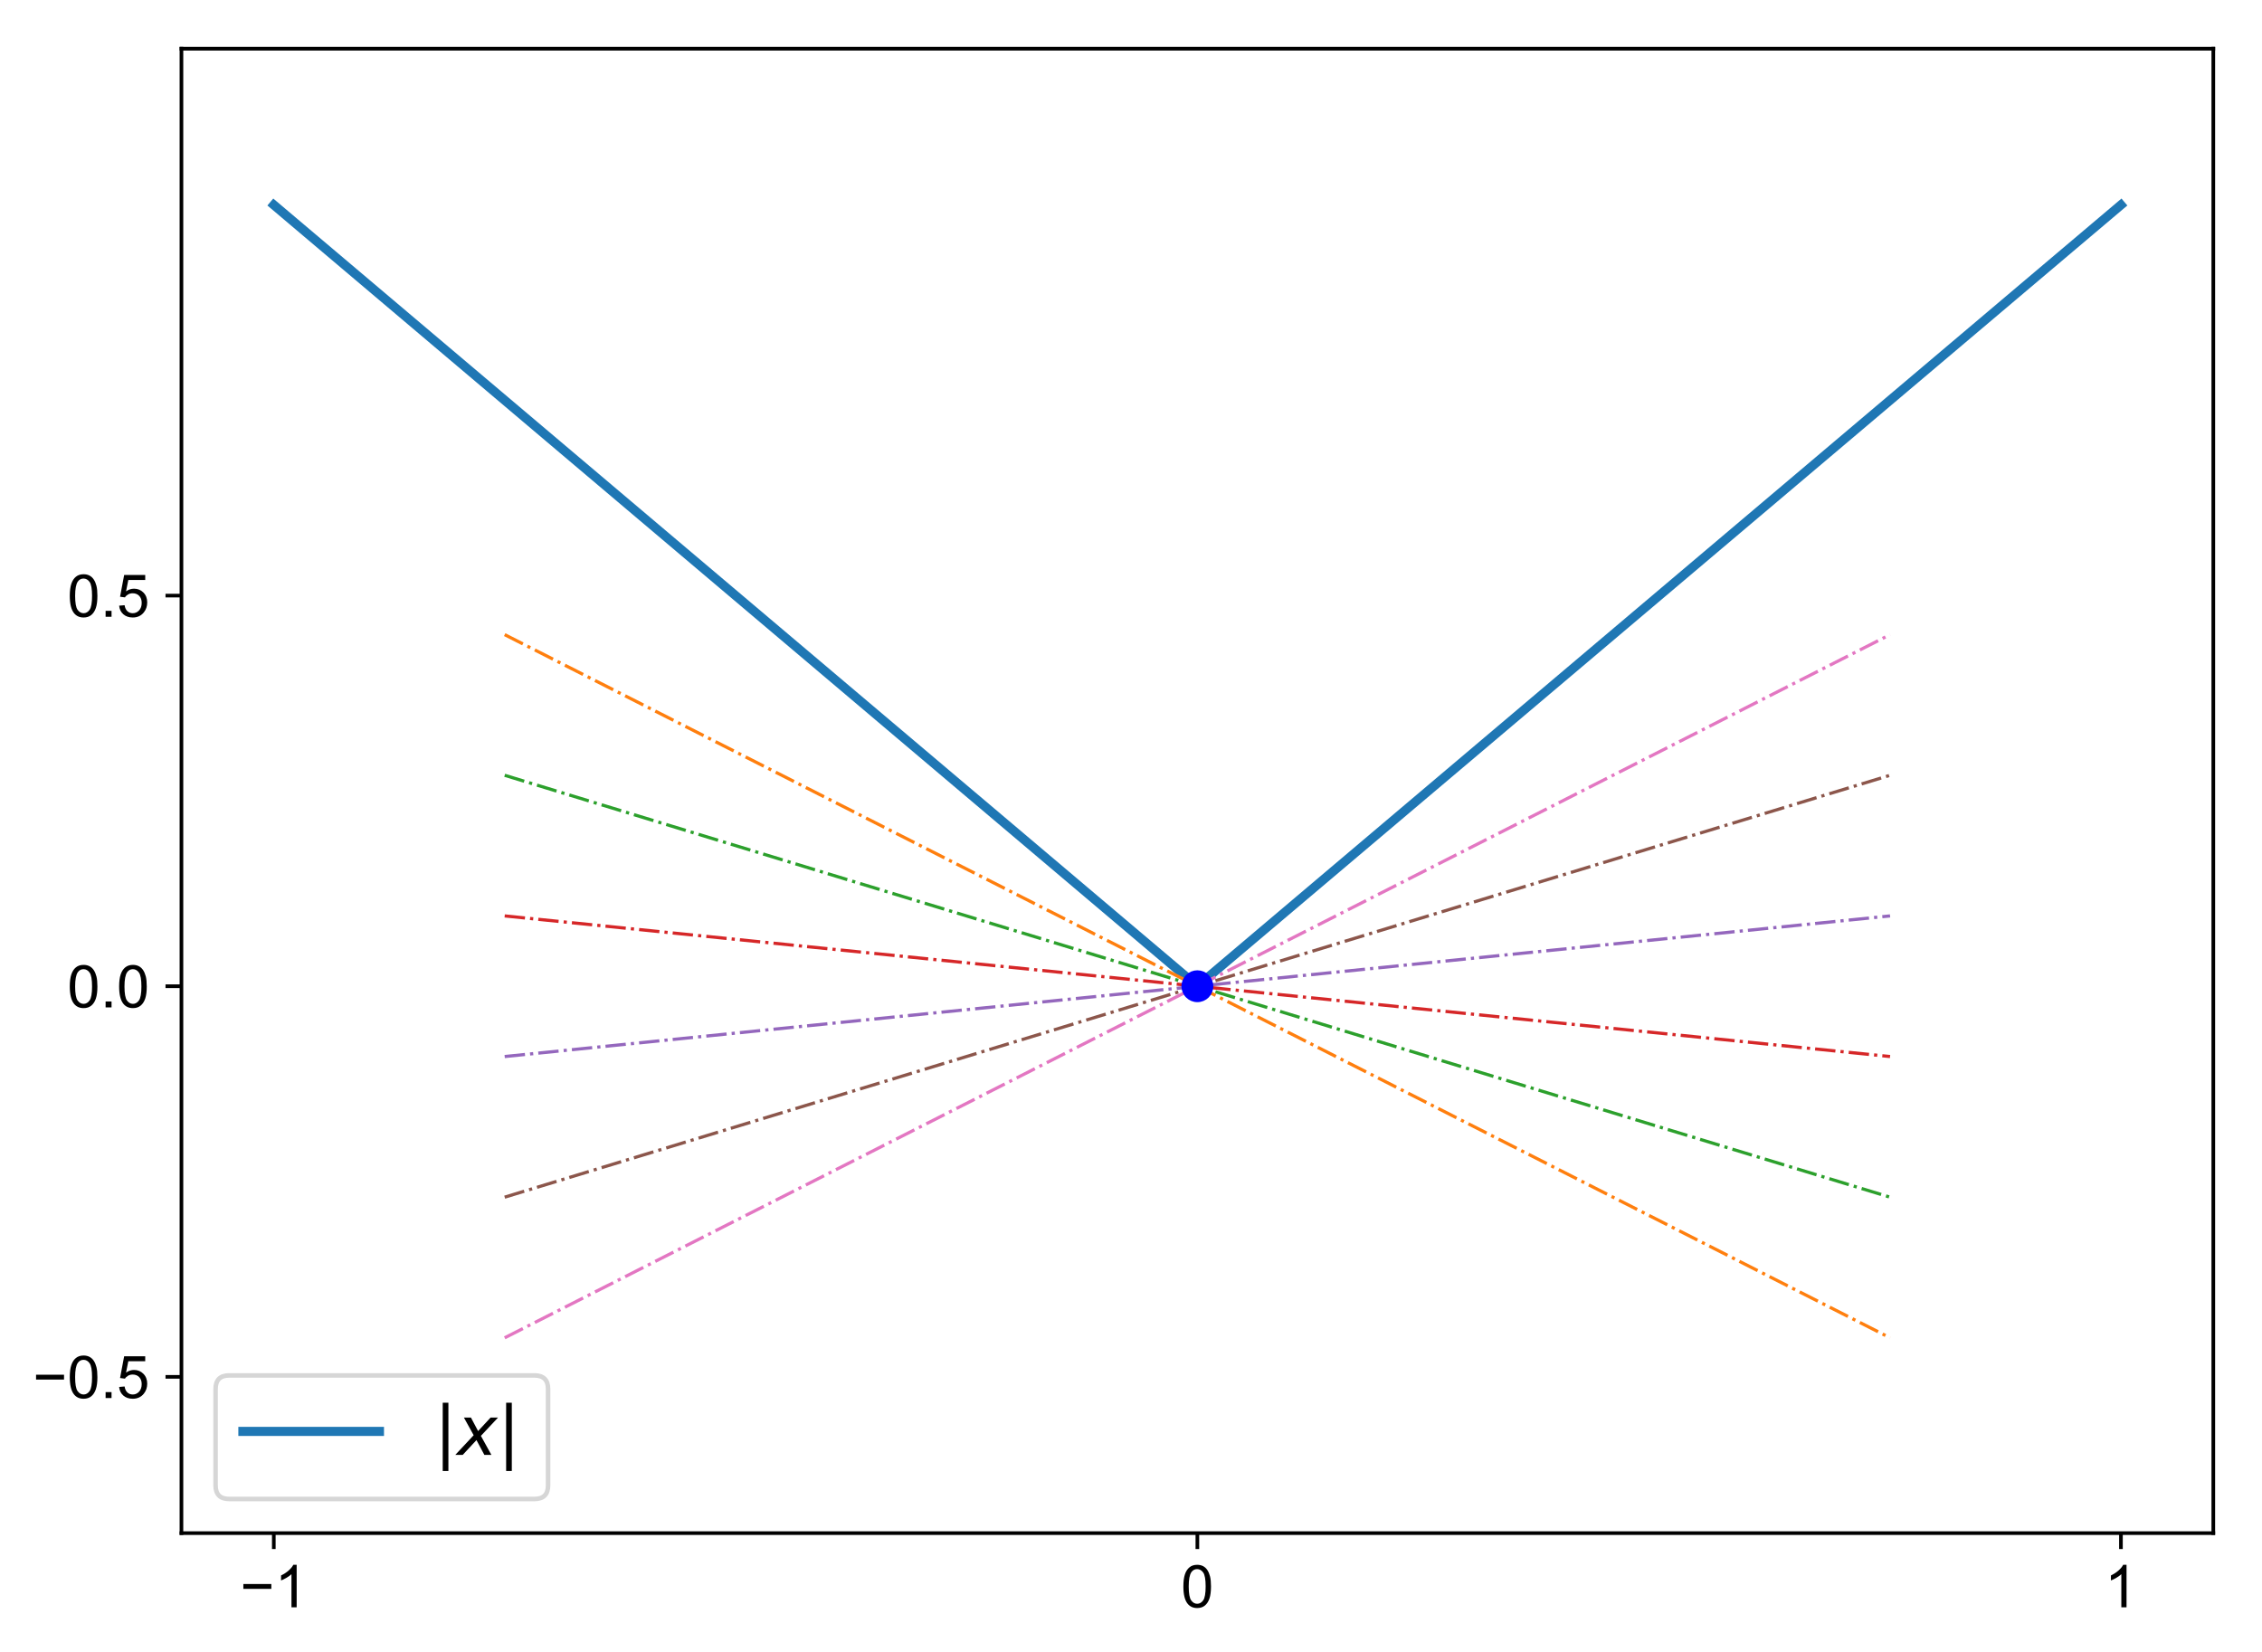 <?xml version="1.0" encoding="utf-8" standalone="no"?>
<!DOCTYPE svg PUBLIC "-//W3C//DTD SVG 1.1//EN"
  "http://www.w3.org/Graphics/SVG/1.1/DTD/svg11.dtd">
<!-- Created with matplotlib (http://matplotlib.org/) -->
<svg height="362.949pt" version="1.1" viewBox="0 0 496.963 362.949" width="496.963pt" xmlns="http://www.w3.org/2000/svg" xmlns:xlink="http://www.w3.org/1999/xlink">
 <defs>
  <style type="text/css">
*{stroke-linecap:butt;stroke-linejoin:round;}
  </style>
 </defs>
 <g id="figure_1">
  <g id="patch_1">
   <path d="M 0 362.949 
L 496.963 362.949 
L 496.963 0 
L 0 0 
z
" style="fill:#ffffff;"/>
  </g>
  <g id="axes_1">
   <g id="patch_2">
    <path d="M 39.863 336.86 
L 486.263 336.86 
L 486.263 10.7 
L 39.863 10.7 
z
" style="fill:#ffffff;"/>
   </g>
   <g id="matplotlib.axis_1">
    <g id="xtick_1">
     <g id="line2d_1">
      <defs>
       <path d="M 0 0 
L 0 3.5 
" id="m2a85a3bc43" style="stroke:#000000;stroke-width:0.8;"/>
      </defs>
      <g>
       <use style="stroke:#000000;stroke-width:0.8;" x="60.154" xlink:href="#m2a85a3bc43" y="336.86"/>
      </g>
     </g>
     <g id="text_1">
      <!-- −1 -->
      <defs>
       <path d="M 52.828 31.203 
L 5.562 31.203 
L 5.562 39.406 
L 52.828 39.406 
z
" id="ArialMT-2212"/>
       <path d="M 37.25 0 
L 28.469 0 
L 28.469 56 
Q 25.297 52.984 20.141 49.953 
Q 14.984 46.922 10.891 45.406 
L 10.891 53.906 
Q 18.266 57.375 23.781 62.297 
Q 29.297 67.234 31.594 71.875 
L 37.25 71.875 
z
" id="ArialMT-31"/>
      </defs>
      <g transform="translate(52.743 353.165)scale(0.13 -0.13)">
       <use xlink:href="#ArialMT-2212"/>
       <use x="58.398" xlink:href="#ArialMT-31"/>
      </g>
     </g>
    </g>
    <g id="xtick_2">
     <g id="line2d_2">
      <g>
       <use style="stroke:#000000;stroke-width:0.8;" x="263.063" xlink:href="#m2a85a3bc43" y="336.86"/>
      </g>
     </g>
     <g id="text_2">
      <!-- 0 -->
      <defs>
       <path d="M 4.156 35.297 
Q 4.156 48 6.766 55.734 
Q 9.375 63.484 14.516 67.672 
Q 19.672 71.875 27.484 71.875 
Q 33.25 71.875 37.594 69.547 
Q 41.938 67.234 44.766 62.859 
Q 47.609 58.5 49.219 52.219 
Q 50.828 45.953 50.828 35.297 
Q 50.828 22.703 48.234 14.969 
Q 45.656 7.234 40.5 3 
Q 35.359 -1.219 27.484 -1.219 
Q 17.141 -1.219 11.234 6.203 
Q 4.156 15.141 4.156 35.297 
z
M 13.188 35.297 
Q 13.188 17.672 17.312 11.828 
Q 21.438 6 27.484 6 
Q 33.547 6 37.672 11.859 
Q 41.797 17.719 41.797 35.297 
Q 41.797 52.984 37.672 58.781 
Q 33.547 64.594 27.391 64.594 
Q 21.344 64.594 17.719 59.469 
Q 13.188 52.938 13.188 35.297 
z
" id="ArialMT-30"/>
      </defs>
      <g transform="translate(259.448 353.165)scale(0.13 -0.13)">
       <use xlink:href="#ArialMT-30"/>
      </g>
     </g>
    </g>
    <g id="xtick_3">
     <g id="line2d_3">
      <g>
       <use style="stroke:#000000;stroke-width:0.8;" x="465.972" xlink:href="#m2a85a3bc43" y="336.86"/>
      </g>
     </g>
     <g id="text_3">
      <!-- 1 -->
      <g transform="translate(462.357 353.165)scale(0.13 -0.13)">
       <use xlink:href="#ArialMT-31"/>
      </g>
     </g>
    </g>
   </g>
   <g id="matplotlib.axis_2">
    <g id="ytick_1">
     <g id="line2d_4">
      <defs>
       <path d="M 0 0 
L -3.5 0 
" id="m9184807f66" style="stroke:#000000;stroke-width:0.8;"/>
      </defs>
      <g>
       <use style="stroke:#000000;stroke-width:0.8;" x="39.863" xlink:href="#m9184807f66" y="302.527"/>
      </g>
     </g>
     <g id="text_4">
      <!-- −0.5 -->
      <defs>
       <path d="M 9.078 0 
L 9.078 10.016 
L 19.094 10.016 
L 19.094 0 
z
" id="ArialMT-2e"/>
       <path d="M 4.156 18.75 
L 13.375 19.531 
Q 14.406 12.797 18.141 9.391 
Q 21.875 6 27.156 6 
Q 33.5 6 37.891 10.781 
Q 42.281 15.578 42.281 23.484 
Q 42.281 31 38.062 35.344 
Q 33.844 39.703 27 39.703 
Q 22.75 39.703 19.328 37.766 
Q 15.922 35.844 13.969 32.766 
L 5.719 33.844 
L 12.641 70.609 
L 48.25 70.609 
L 48.25 62.203 
L 19.672 62.203 
L 15.828 42.969 
Q 22.266 47.469 29.344 47.469 
Q 38.719 47.469 45.156 40.969 
Q 51.609 34.469 51.609 24.266 
Q 51.609 14.547 45.953 7.469 
Q 39.062 -1.219 27.156 -1.219 
Q 17.391 -1.219 11.203 4.25 
Q 5.031 9.719 4.156 18.75 
z
" id="ArialMT-35"/>
      </defs>
      <g transform="translate(7.2 307.18)scale(0.13 -0.13)">
       <use xlink:href="#ArialMT-2212"/>
       <use x="58.398" xlink:href="#ArialMT-30"/>
       <use x="114.014" xlink:href="#ArialMT-2e"/>
       <use x="141.797" xlink:href="#ArialMT-35"/>
      </g>
     </g>
    </g>
    <g id="ytick_2">
     <g id="line2d_5">
      <g>
       <use style="stroke:#000000;stroke-width:0.8;" x="39.863" xlink:href="#m9184807f66" y="216.696"/>
      </g>
     </g>
     <g id="text_5">
      <!-- 0.0 -->
      <g transform="translate(14.793 221.348)scale(0.13 -0.13)">
       <use xlink:href="#ArialMT-30"/>
       <use x="55.615" xlink:href="#ArialMT-2e"/>
       <use x="83.398" xlink:href="#ArialMT-30"/>
      </g>
     </g>
    </g>
    <g id="ytick_3">
     <g id="line2d_6">
      <g>
       <use style="stroke:#000000;stroke-width:0.8;" x="39.863" xlink:href="#m9184807f66" y="130.864"/>
      </g>
     </g>
     <g id="text_6">
      <!-- 0.5 -->
      <g transform="translate(14.793 135.517)scale(0.13 -0.13)">
       <use xlink:href="#ArialMT-30"/>
       <use x="55.615" xlink:href="#ArialMT-2e"/>
       <use x="83.398" xlink:href="#ArialMT-35"/>
      </g>
     </g>
    </g>
   </g>
   <g id="line2d_7">
    <path clip-path="url(#pf86bededa2)" d="M 60.154 45.033 
L 64.253 48.501 
L 68.352 51.969 
L 72.451 55.436 
L 76.55 58.904 
L 80.65 62.372 
L 84.749 65.84 
L 88.848 69.308 
L 92.947 72.776 
L 97.046 76.244 
L 101.145 79.712 
L 105.245 83.18 
L 109.344 86.648 
L 113.443 90.116 
L 117.542 93.584 
L 121.641 97.052 
L 125.74 100.52 
L 129.84 103.988 
L 133.939 107.456 
L 138.038 110.924 
L 142.137 114.391 
L 146.236 117.859 
L 150.336 121.327 
L 154.435 124.795 
L 158.534 128.263 
L 162.633 131.731 
L 166.732 135.199 
L 170.831 138.667 
L 174.931 142.135 
L 179.03 145.603 
L 183.129 149.071 
L 187.228 152.539 
L 191.327 156.007 
L 195.426 159.475 
L 199.526 162.943 
L 203.625 166.411 
L 207.724 169.879 
L 211.823 173.347 
L 215.922 176.814 
L 220.021 180.282 
L 224.121 183.75 
L 228.22 187.218 
L 232.319 190.686 
L 236.418 194.154 
L 240.517 197.622 
L 244.617 201.09 
L 248.716 204.558 
L 252.815 208.026 
L 256.914 211.494 
L 261.013 214.962 
L 265.112 214.962 
L 269.212 211.494 
L 273.311 208.026 
L 277.41 204.558 
L 281.509 201.09 
L 285.608 197.622 
L 289.707 194.154 
L 293.807 190.686 
L 297.906 187.218 
L 302.005 183.75 
L 306.104 180.282 
L 310.203 176.814 
L 314.302 173.347 
L 318.402 169.879 
L 322.501 166.411 
L 326.6 162.943 
L 330.699 159.475 
L 334.798 156.007 
L 338.898 152.539 
L 342.997 149.071 
L 347.096 145.603 
L 351.195 142.135 
L 355.294 138.667 
L 359.393 135.199 
L 363.493 131.731 
L 367.592 128.263 
L 371.691 124.795 
L 375.79 121.327 
L 379.889 117.859 
L 383.988 114.391 
L 388.088 110.924 
L 392.187 107.456 
L 396.286 103.988 
L 400.385 100.52 
L 404.484 97.052 
L 408.583 93.584 
L 412.683 90.116 
L 416.782 86.648 
L 420.881 83.18 
L 424.98 79.712 
L 429.079 76.244 
L 433.179 72.776 
L 437.278 69.308 
L 441.377 65.84 
L 445.476 62.372 
L 449.575 58.904 
L 453.674 55.436 
L 457.774 51.969 
L 461.873 48.501 
L 465.972 45.033 
" style="fill:none;stroke:#1f77b4;stroke-linecap:square;stroke-width:2;"/>
   </g>
   <g id="line2d_8">
    <path clip-path="url(#pf86bededa2)" d="M 110.881 139.447 
L 126.9 147.579 
L 142.919 155.71 
L 158.938 163.842 
L 174.958 171.973 
L 190.977 180.104 
L 206.996 188.236 
L 223.015 196.367 
L 239.034 204.499 
L 255.053 212.63 
L 271.072 220.761 
L 287.092 228.893 
L 303.111 237.024 
L 319.13 245.156 
L 335.149 253.287 
L 351.168 261.419 
L 367.187 269.55 
L 383.206 277.681 
L 399.225 285.813 
L 415.245 293.944 
" style="fill:none;stroke:#ff7f0e;stroke-dasharray:4.48,1.12,0.7,1.12;stroke-dashoffset:0;stroke-width:0.7;"/>
   </g>
   <g id="line2d_9">
    <path clip-path="url(#pf86bededa2)" d="M 110.881 170.347 
L 126.9 175.226 
L 142.919 180.104 
L 158.938 184.983 
L 174.958 189.862 
L 190.977 194.741 
L 206.996 199.62 
L 223.015 204.499 
L 239.034 209.378 
L 255.053 214.256 
L 271.072 219.135 
L 287.092 224.014 
L 303.111 228.893 
L 319.13 233.772 
L 335.149 238.651 
L 351.168 243.529 
L 367.187 248.408 
L 383.206 253.287 
L 399.225 258.166 
L 415.245 263.045 
" style="fill:none;stroke:#2ca02c;stroke-dasharray:4.48,1.12,0.7,1.12;stroke-dashoffset:0;stroke-width:0.7;"/>
   </g>
   <g id="line2d_10">
    <path clip-path="url(#pf86bededa2)" d="M 110.881 201.246 
L 126.9 202.872 
L 142.919 204.499 
L 158.938 206.125 
L 174.958 207.751 
L 190.977 209.378 
L 206.996 211.004 
L 223.015 212.63 
L 239.034 214.256 
L 255.053 215.883 
L 271.072 217.509 
L 287.092 219.135 
L 303.111 220.761 
L 319.13 222.388 
L 335.149 224.014 
L 351.168 225.64 
L 367.187 227.267 
L 383.206 228.893 
L 399.225 230.519 
L 415.245 232.145 
" style="fill:none;stroke:#d62728;stroke-dasharray:4.48,1.12,0.7,1.12;stroke-dashoffset:0;stroke-width:0.7;"/>
   </g>
   <g id="line2d_11">
    <path clip-path="url(#pf86bededa2)" d="M 110.881 232.145 
L 126.9 230.519 
L 142.919 228.893 
L 158.938 227.267 
L 174.958 225.64 
L 190.977 224.014 
L 206.996 222.388 
L 223.015 220.761 
L 239.034 219.135 
L 255.053 217.509 
L 271.072 215.883 
L 287.092 214.256 
L 303.111 212.63 
L 319.13 211.004 
L 335.149 209.378 
L 351.168 207.751 
L 367.187 206.125 
L 383.206 204.499 
L 399.225 202.872 
L 415.245 201.246 
" style="fill:none;stroke:#9467bd;stroke-dasharray:4.48,1.12,0.7,1.12;stroke-dashoffset:0;stroke-width:0.7;"/>
   </g>
   <g id="line2d_12">
    <path clip-path="url(#pf86bededa2)" d="M 110.881 263.045 
L 126.9 258.166 
L 142.919 253.287 
L 158.938 248.408 
L 174.958 243.529 
L 190.977 238.651 
L 206.996 233.772 
L 223.015 228.893 
L 239.034 224.014 
L 255.053 219.135 
L 271.072 214.256 
L 287.092 209.378 
L 303.111 204.499 
L 319.13 199.62 
L 335.149 194.741 
L 351.168 189.862 
L 367.187 184.983 
L 383.206 180.104 
L 399.225 175.226 
L 415.245 170.347 
" style="fill:none;stroke:#8c564b;stroke-dasharray:4.48,1.12,0.7,1.12;stroke-dashoffset:0;stroke-width:0.7;"/>
   </g>
   <g id="line2d_13">
    <path clip-path="url(#pf86bededa2)" d="M 110.881 293.944 
L 126.9 285.813 
L 142.919 277.681 
L 158.938 269.55 
L 174.958 261.419 
L 190.977 253.287 
L 206.996 245.156 
L 223.015 237.024 
L 239.034 228.893 
L 255.053 220.761 
L 271.072 212.63 
L 287.092 204.499 
L 303.111 196.367 
L 319.13 188.236 
L 335.149 180.104 
L 351.168 171.973 
L 367.187 163.842 
L 383.206 155.71 
L 399.225 147.579 
L 415.245 139.447 
" style="fill:none;stroke:#e377c2;stroke-dasharray:4.48,1.12,0.7,1.12;stroke-dashoffset:0;stroke-width:0.7;"/>
   </g>
   <g id="line2d_14">
    <defs>
     <path d="M 0 3 
C 0.796 3 1.559 2.684 2.121 2.121 
C 2.684 1.559 3 0.796 3 0 
C 3 -0.796 2.684 -1.559 2.121 -2.121 
C 1.559 -2.684 0.796 -3 0 -3 
C -0.796 -3 -1.559 -2.684 -2.121 -2.121 
C -2.684 -1.559 -3 -0.796 -3 0 
C -3 0.796 -2.684 1.559 -2.121 2.121 
C -1.559 2.684 -0.796 3 0 3 
z
" id="m11450446e9" style="stroke:#0000ff;"/>
    </defs>
    <g clip-path="url(#pf86bededa2)">
     <use style="fill:#0000ff;stroke:#0000ff;" x="263.063" xlink:href="#m11450446e9" y="216.696"/>
    </g>
   </g>
   <g id="patch_3">
    <path d="M 39.863 336.86 
L 39.863 10.7 
" style="fill:none;stroke:#000000;stroke-linecap:square;stroke-linejoin:miter;stroke-width:0.8;"/>
   </g>
   <g id="patch_4">
    <path d="M 486.263 336.86 
L 486.263 10.7 
" style="fill:none;stroke:#000000;stroke-linecap:square;stroke-linejoin:miter;stroke-width:0.8;"/>
   </g>
   <g id="patch_5">
    <path d="M 39.863 336.86 
L 486.263 336.86 
" style="fill:none;stroke:#000000;stroke-linecap:square;stroke-linejoin:miter;stroke-width:0.8;"/>
   </g>
   <g id="patch_6">
    <path d="M 39.863 10.7 
L 486.263 10.7 
" style="fill:none;stroke:#000000;stroke-linecap:square;stroke-linejoin:miter;stroke-width:0.8;"/>
   </g>
   <g id="legend_1">
    <g id="patch_7">
     <path d="M 50.363 329.36 
L 117.413 329.36 
Q 120.413 329.36 120.413 326.36 
L 120.413 305.21 
Q 120.413 302.21 117.413 302.21 
L 50.363 302.21 
Q 47.363 302.21 47.363 305.21 
L 47.363 326.36 
Q 47.363 329.36 50.363 329.36 
z
" style="fill:#ffffff;opacity:0.8;stroke:#cccccc;stroke-linejoin:miter;"/>
    </g>
    <g id="line2d_15">
     <path d="M 53.363 314.51 
L 83.363 314.51 
" style="fill:none;stroke:#1f77b4;stroke-linecap:square;stroke-width:2;"/>
    </g>
    <g id="line2d_16"/>
    <g id="text_7">
     <!-- $|x|$ -->
     <defs>
      <path d="M 21 76.422 
L 21 -23.578 
L 12.703 -23.578 
L 12.703 76.422 
z
" id="DejaVuSans-7c"/>
      <path d="M 60.016 54.688 
L 34.906 27.875 
L 50.297 0 
L 39.984 0 
L 28.422 21.688 
L 8.297 0 
L -2.594 0 
L 24.312 28.812 
L 10.016 54.688 
L 20.312 54.688 
L 30.812 34.906 
L 49.125 54.688 
z
" id="DejaVuSans-Oblique-78"/>
     </defs>
     <g transform="translate(95.363 319.76)scale(0.15 -0.15)">
      <use transform="translate(0 0.578)" xlink:href="#DejaVuSans-7c"/>
      <use transform="translate(33.691 0.578)" xlink:href="#DejaVuSans-Oblique-78"/>
      <use transform="translate(92.871 0.578)" xlink:href="#DejaVuSans-7c"/>
     </g>
    </g>
   </g>
  </g>
 </g>
 <defs>
  <clipPath id="pf86bededa2">
   <rect height="326.16" width="446.4" x="39.863" y="10.7"/>
  </clipPath>
 </defs>
</svg>
